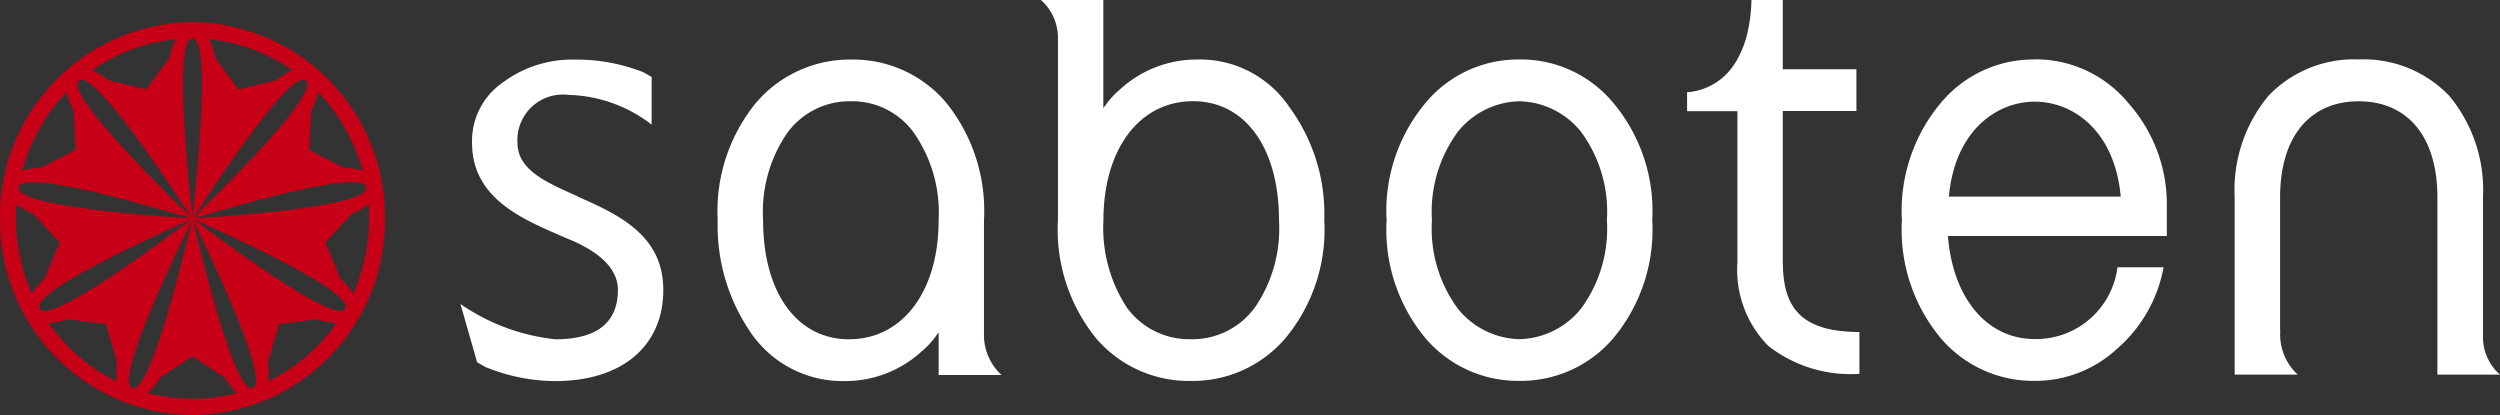 <svg xmlns="http://www.w3.org/2000/svg" width="117.608" height="19.528" viewBox="0 0 117.608 19.528"><rect x="0" y="0" width="117.608" height="19.528" fill="#333333" stroke="none"/><defs><style>.a{fill:#c70017;}.b{fill:#fff;}</style></defs><g transform="translate(-402 -575.312)"><g transform="translate(402 576.352)"><path class="a" d="M-558.945,747.364A9.151,9.151,0,0,0-568,756.608a9.151,9.151,0,0,0,9.055,9.243,9.151,9.151,0,0,0,9.055-9.243,9.151,9.151,0,0,0-9.055-9.244m8.173,7.773c.14.812-5.169,1.274-8.1,1.458,2.815-.851,7.958-2.272,8.1-1.458m-2.586-3.61a4.562,4.562,0,0,0,.333-.866,8.593,8.593,0,0,1,1.267,1.711,8.71,8.71,0,0,1,.818,1.975,4.331,4.331,0,0,0-.9-.138l-1.615-.836Zm-.252-1.409c.618.53-3.158,4.368-5.286,6.431,1.62-2.5,4.666-6.962,5.286-6.431m-2.5-1.471a8.38,8.38,0,0,1,1.87.976,4.406,4.406,0,0,0-.777.485l-1.764.419-1.087-1.478a4.579,4.579,0,0,0-.29-.882,8.3,8.3,0,0,1,2.048.479m-2.838-.511c.807,0,.332,5.418,0,8.4-.332-2.977-.81-8.4,0-8.4m-2.839.511a8.294,8.294,0,0,1,2.048-.479,4.579,4.579,0,0,0-.29.882l-1.087,1.478-1.764-.419a4.405,4.405,0,0,0-.777-.485,8.378,8.378,0,0,1,1.87-.976m-2.5,1.471c.618-.53,3.665,3.932,5.286,6.431-2.129-2.063-5.907-5.9-5.286-6.431m-1.853,2.254a8.612,8.612,0,0,1,1.267-1.711,4.574,4.574,0,0,0,.334.866l.1,1.846-1.615.836a4.331,4.331,0,0,0-.9.138,8.741,8.741,0,0,1,.818-1.975m-.986,2.764c.14-.811,5.284.607,8.1,1.458-2.93-.183-8.239-.644-8.1-1.458m0,2.943a8.808,8.808,0,0,1-.107-2.142,4.384,4.384,0,0,0,.8.445l1.238,1.349-.711,1.7a4.478,4.478,0,0,0-.6.7,8.768,8.768,0,0,1-.617-2.05m.986,2.764c-.4-.714,4.43-3,7.122-4.2-2.359,1.782-6.717,4.913-7.122,4.2m3.616,3.42a8.427,8.427,0,0,1-1.763-1.165,8.553,8.553,0,0,1-1.431-1.57,4.333,4.333,0,0,0,.893-.185l1.8.222.526,1.769a4.6,4.6,0,0,0-.023.93m.732.305c-.759-.282,1.5-5.207,2.813-7.888-.685,2.914-2.052,8.171-2.813,7.888m2.839.511a8.27,8.27,0,0,1-2.085-.264,4.5,4.5,0,0,0,.568-.728l1.517-1.01,1.517,1.01a4.492,4.492,0,0,0,.568.728,8.269,8.269,0,0,1-2.085.264m2.838-.511c-.759.282-2.127-4.975-2.813-7.888,1.31,2.681,3.573,7.606,2.813,7.888m2.5-1.471a8.431,8.431,0,0,1-1.764,1.165,4.6,4.6,0,0,0-.023-.93l.526-1.769,1.8-.222a4.336,4.336,0,0,0,.893.185,8.554,8.554,0,0,1-1.43,1.57m1.852-2.253c-.4.714-4.762-2.416-7.122-4.2,2.692,1.195,7.527,3.482,7.122,4.2m.369-.715a4.459,4.459,0,0,0-.6-.7l-.71-1.7,1.237-1.349a4.373,4.373,0,0,0,.8-.445,8.792,8.792,0,0,1-.107,2.142,8.728,8.728,0,0,1-.617,2.05" transform="translate(568 -747.364)"/></g><g transform="translate(423.662 578.111)"><path class="b" d="M-468.172,761.453c-1.509-.671-2.812-1.25-2.812-2.511a2.137,2.137,0,0,1,2.4-2.252,6.621,6.621,0,0,1,3.911,1.4v-2.245l-.376-.216a8.53,8.53,0,0,0-3.23-.6,5.461,5.461,0,0,0-3.427,1.1,3.334,3.334,0,0,0-1.415,2.817c0,2.554,2.27,3.541,4.093,4.335l.292.128c1.643.646,2.476,1.472,2.476,2.454,0,1.542-.991,2.323-2.946,2.323a9.626,9.626,0,0,1-4.461-1.66l.785,2.742.376.216a8.733,8.733,0,0,0,3.3.668c3.135,0,5.082-1.643,5.082-4.289,0-2.6-2.151-3.561-4.049-4.4" transform="translate(473.666 -755.024)"/></g><g transform="translate(450.966 575.312)"><path class="b" d="M-353.96,742.833h-.8a2.381,2.381,0,0,1,.8,1.772v8.589a8.1,8.1,0,0,0,1.8,5.559,5.731,5.731,0,0,0,4.446,2,5.731,5.731,0,0,0,4.446-2,7.97,7.97,0,0,0,1.837-5.559,8.486,8.486,0,0,0-1.669-5.361,5.058,5.058,0,0,0-4.305-2.2,5.319,5.319,0,0,0-3.627,1.4,3.836,3.836,0,0,0-.629.666c-.016.023-.032.045-.049.068l-.115.151v-5.085Zm9.25,14.481a3.624,3.624,0,0,1-3,1.476,3.625,3.625,0,0,1-3-1.477,6.846,6.846,0,0,1-1.11-4.119c0-3.347,1.694-5.6,4.215-5.6,2.457,0,4.044,2.2,4.044,5.6a6.542,6.542,0,0,1-1.145,4.12" transform="translate(354.763 -742.833)"/></g><g transform="translate(467.23 578.111)"><path class="b" d="M-277.684,755.024a5.654,5.654,0,0,0-4.412,2.037,7.909,7.909,0,0,0-1.836,5.524,7.97,7.97,0,0,0,1.836,5.558,5.723,5.723,0,0,0,4.412,2,5.722,5.722,0,0,0,4.412-2,7.971,7.971,0,0,0,1.837-5.559,7.91,7.91,0,0,0-1.837-5.525,5.654,5.654,0,0,0-4.412-2.037m2.9,11.718a3.818,3.818,0,0,1-2.9,1.44,3.818,3.818,0,0,1-2.9-1.44,6.343,6.343,0,0,1-1.215-4.156,6.343,6.343,0,0,1,1.216-4.156,3.817,3.817,0,0,1,2.9-1.439,3.818,3.818,0,0,1,2.9,1.44,6.343,6.343,0,0,1,1.215,4.156,6.343,6.343,0,0,1-1.216,4.157" transform="translate(283.932 -755.024)"/></g><g transform="translate(491.471 578.111)"><path class="b" d="M-172.121,755.024a5.654,5.654,0,0,0-4.412,2.037,7.909,7.909,0,0,0-1.836,5.524,7.97,7.97,0,0,0,1.836,5.558,5.723,5.723,0,0,0,4.412,2,5.672,5.672,0,0,0,3.863-1.5,6.653,6.653,0,0,0,2.2-3.845h-2.169a3.862,3.862,0,0,1-3.894,3.377c-2.22,0-3.821-1.876-4.078-4.781l-.006-.068h10.3v-1.354a7.153,7.153,0,0,0-1.8-4.885,5.646,5.646,0,0,0-4.411-2.07m-4.041,6.456c.277-3.084,2.228-4.465,4.041-4.465s3.764,1.381,4.041,4.465Z" transform="translate(178.369 -755.024)"/></g><g transform="translate(481.363 575.312)"><path class="b" d="M-217.882,755.185v-7.129h3.465V746.09h-3.465v-3.257h-1.474a7.5,7.5,0,0,1-.2,1.6,4.7,4.7,0,0,1-.459,1.184,3.5,3.5,0,0,1-.26.4,2.881,2.881,0,0,1-2.108,1.155v.893h2.368v7.087a5.1,5.1,0,0,0,1.446,3.947,6.27,6.27,0,0,0,4.292,1.32v-1.966c-2.558-.015-3.6-.965-3.6-3.268" transform="translate(222.386 -742.833)"/></g><g transform="translate(435.758 578.111)"><path class="b" d="M-408.453,767.73v.051l-.005.005v-5.2a8.1,8.1,0,0,0-1.8-5.559,5.732,5.732,0,0,0-4.446-2,5.8,5.8,0,0,0-4.48,2.037,8.048,8.048,0,0,0-1.8,5.525,8.86,8.86,0,0,0,1.633,5.394,5.225,5.225,0,0,0,4.34,2.168,5.319,5.319,0,0,0,3.627-1.4,3.849,3.849,0,0,0,.63-.667c.016-.023.032-.045.049-.068l.115-.151v2h2.957a2.563,2.563,0,0,1-.815-2.13m-6.356.451c-2.457,0-4.044-2.2-4.044-5.6a6.541,6.541,0,0,1,1.145-4.12,3.622,3.622,0,0,1,3-1.476,3.562,3.562,0,0,1,2.967,1.509,6.567,6.567,0,0,1,1.145,4.086c0,3.347-1.694,5.6-4.215,5.6" transform="translate(420.989 -755.024)"/></g><g transform="translate(507.139 578.111)"><path class="b" d="M-97.669,769.85a2.344,2.344,0,0,1-.8-1.682v-6.661a6.919,6.919,0,0,0-1.6-4.786,5.578,5.578,0,0,0-4.241-1.7,5.577,5.577,0,0,0-4.241,1.7,6.919,6.919,0,0,0-1.6,4.786v8.343h2.966a2.564,2.564,0,0,1-.815-2.13v.051l-.014.014v-6.278c0-2.828,1.383-4.516,3.7-4.516s3.7,1.688,3.7,4.516v8.343Z" transform="translate(110.138 -755.025)"/></g></g></svg>